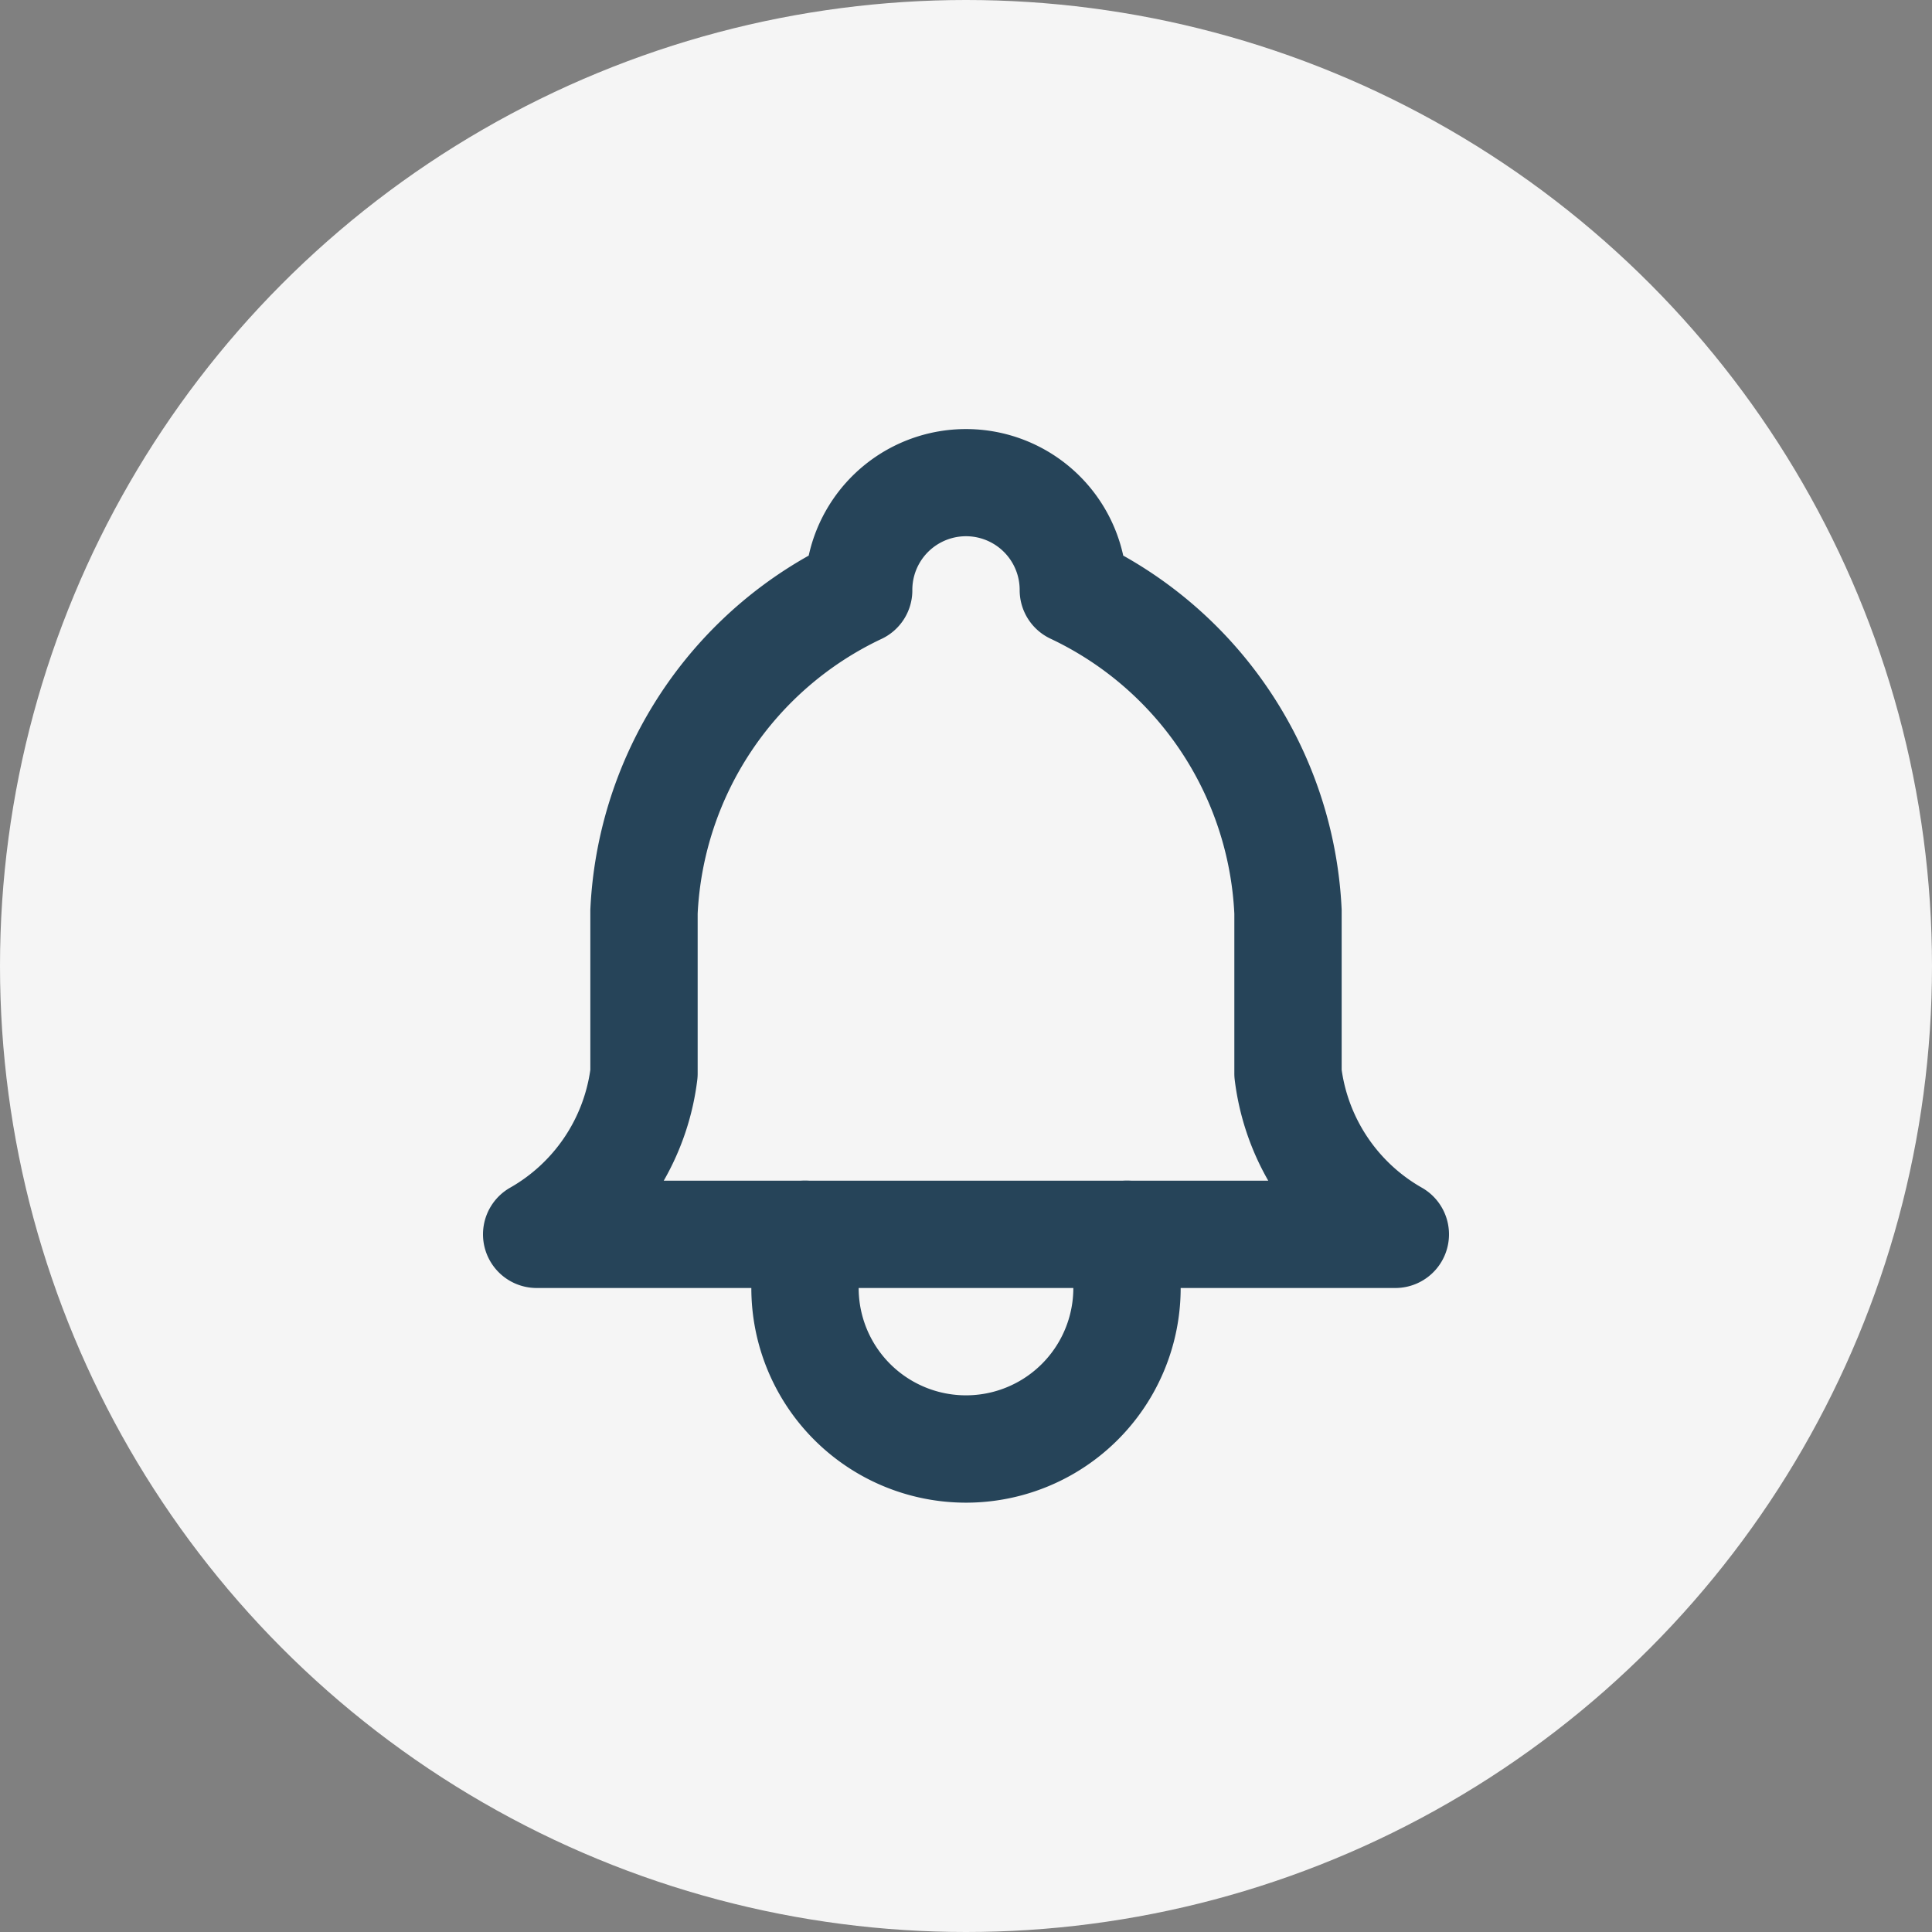 <svg xmlns="http://www.w3.org/2000/svg" width="36" height="36" viewBox="0 0 36 36"><rect x="0" y="0" width="36" height="36" fill="#808080" stroke="none"/><g transform="translate(-1632 -14)"><circle cx="18" cy="18" r="18" transform="translate(1632 14)" fill="#f5f5f5"/><g transform="translate(1638 20)"><path d="M0,0H24V24H0Z" fill="none"/><path d="M20,18H4a1,1,0,0,1-.493-1.87A3.012,3.012,0,0,0,5,13.935V11q0-.023,0-.047a7.982,7.982,0,0,1,4.069-6.6,3,3,0,0,1,5.861,0A7.982,7.982,0,0,1,19,10.953q0,.023,0,.047v2.935a3.012,3.012,0,0,0,1.493,2.195A1,1,0,0,1,20,18ZM6.368,16H17.632a4.993,4.993,0,0,1-.625-1.88A1,1,0,0,1,17,14V11.024A5.988,5.988,0,0,0,13.573,5.9,1,1,0,0,1,13,5a1,1,0,0,0-2-.016,1,1,0,0,1-.591.929A5.987,5.987,0,0,0,7,11.024V14a1,1,0,0,1-.007.12A4.993,4.993,0,0,1,6.368,16Z" fill="#264459"/><path d="M12,22a4,4,0,0,1-4-4V17a1,1,0,0,1,2,0v1a2,2,0,0,0,4,0V17a1,1,0,0,1,2,0v1A4,4,0,0,1,12,22Z" fill="#264459"/></g></g></svg>